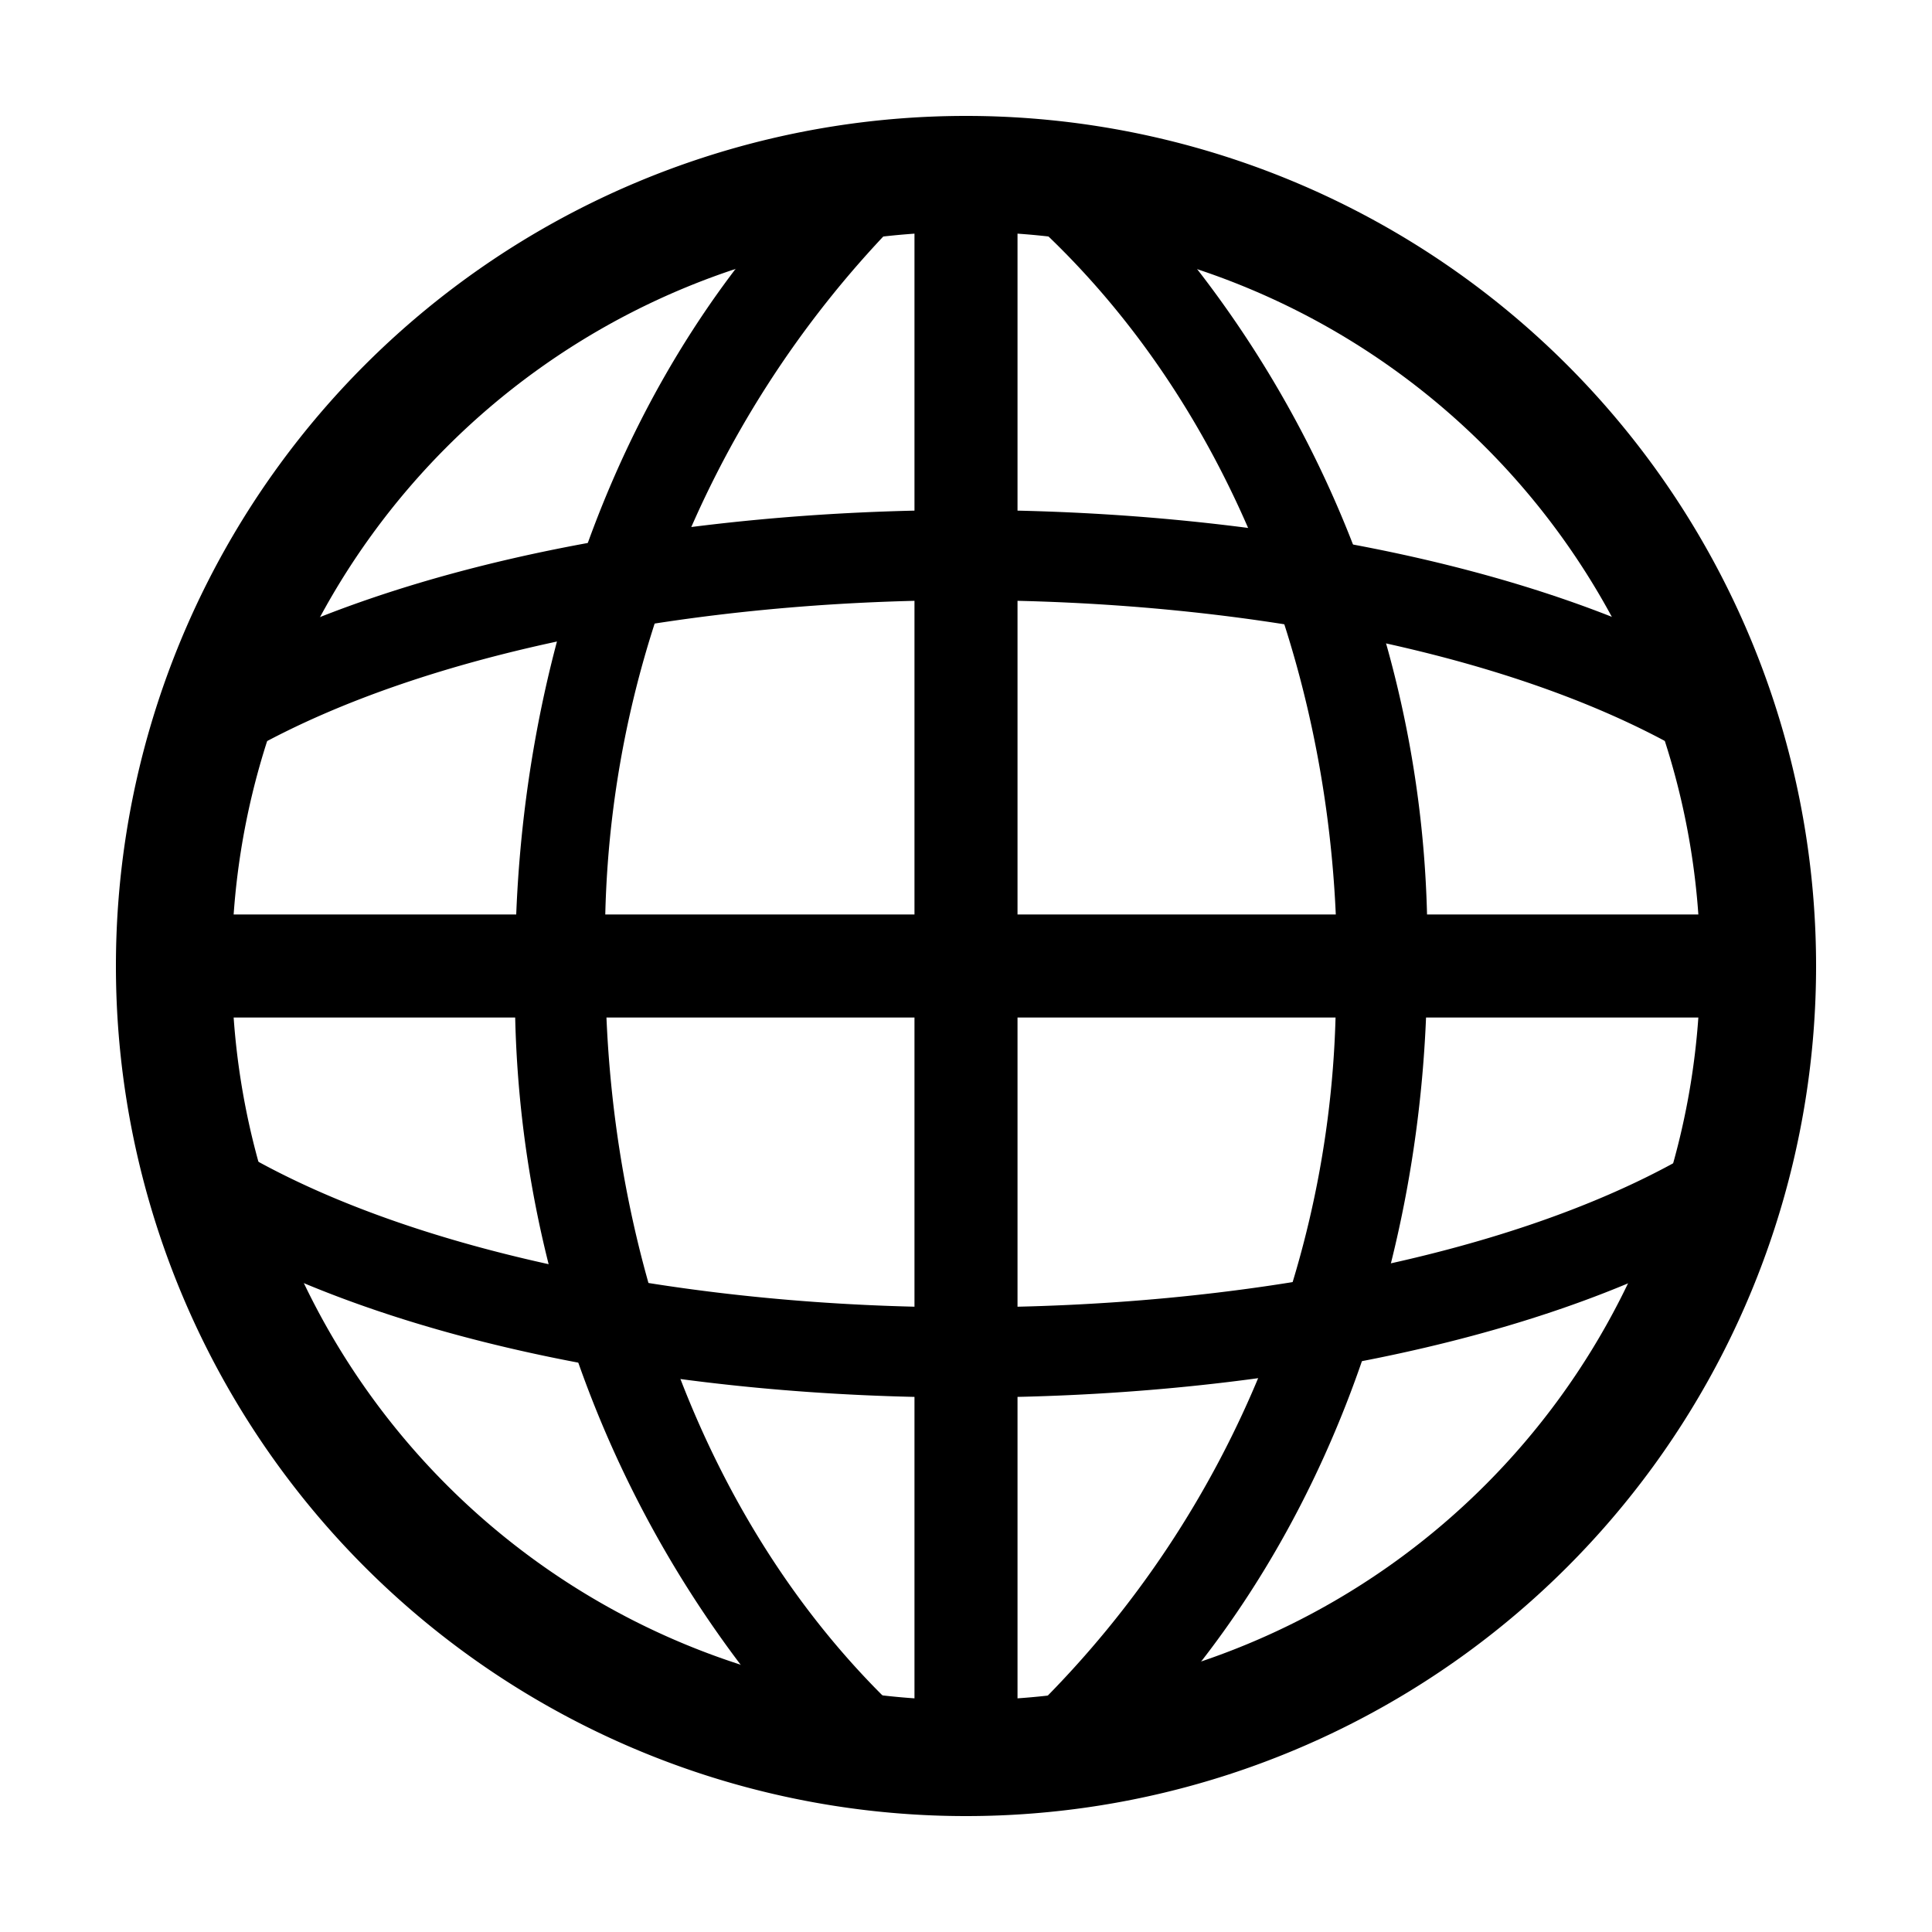 <svg xmlns="http://www.w3.org/2000/svg" fill="none" viewBox="0 0 15 15">
  <path fill="currentColor" fill-rule="evenodd" d="M7.5 1.8a5.7 5.7 0 1 0 0 11.4 5.7 5.7 0 0 0 0-11.4ZM.9 7.5a6.6 6.6 0 1 1 13.2 0 6.6 6.6 0 0 1-13.2 0Z" clip-rule="evenodd"/>
  <path fill="currentColor" fill-rule="evenodd" d="M13.5 7.9h-12v-.8h12v.8Z" clip-rule="evenodd"/>
  <path fill="currentColor" fill-rule="evenodd" d="M7.1 13.5v-12h.8v12h-.8zm3.28-6c0-2.17-.79-4.32-2.32-5.74l.48-.52a8.52 8.52 0 0 1 2.54 6.26c0 2.33-.84 4.68-2.54 6.26l-.48-.52a7.83 7.83 0 0 0 2.31-5.74zM4 7.5c0-2.32.8-4.67 2.46-6.25l.48.5A7.96 7.96 0 0 0 4.7 7.5c0 2.18.76 4.33 2.24 5.75l-.48.5A8.66 8.66 0 0 1 4 7.5z" clip-rule="evenodd"/>
  <path fill="currentColor" fill-rule="evenodd" d="M7.5 3.96c2.17 0 4.38.4 5.87 1.23a.35.35 0 1 1-.34.62C11.68 5.05 9.6 4.66 7.5 4.66c-2.1 0-4.18.4-5.53 1.15a.35.35 0 1 1-.34-.62c1.5-.83 3.7-1.23 5.87-1.23zm0 6.89c2.17 0 4.38-.4 5.87-1.24a.35.35 0 1 0-.34-.6c-1.35.75-3.42 1.14-5.53 1.14-2.1 0-4.18-.4-5.53-1.15a.35.35 0 1 0-.34.61c1.5.84 3.7 1.24 5.87 1.24z" clip-rule="evenodd"/>
</svg>
